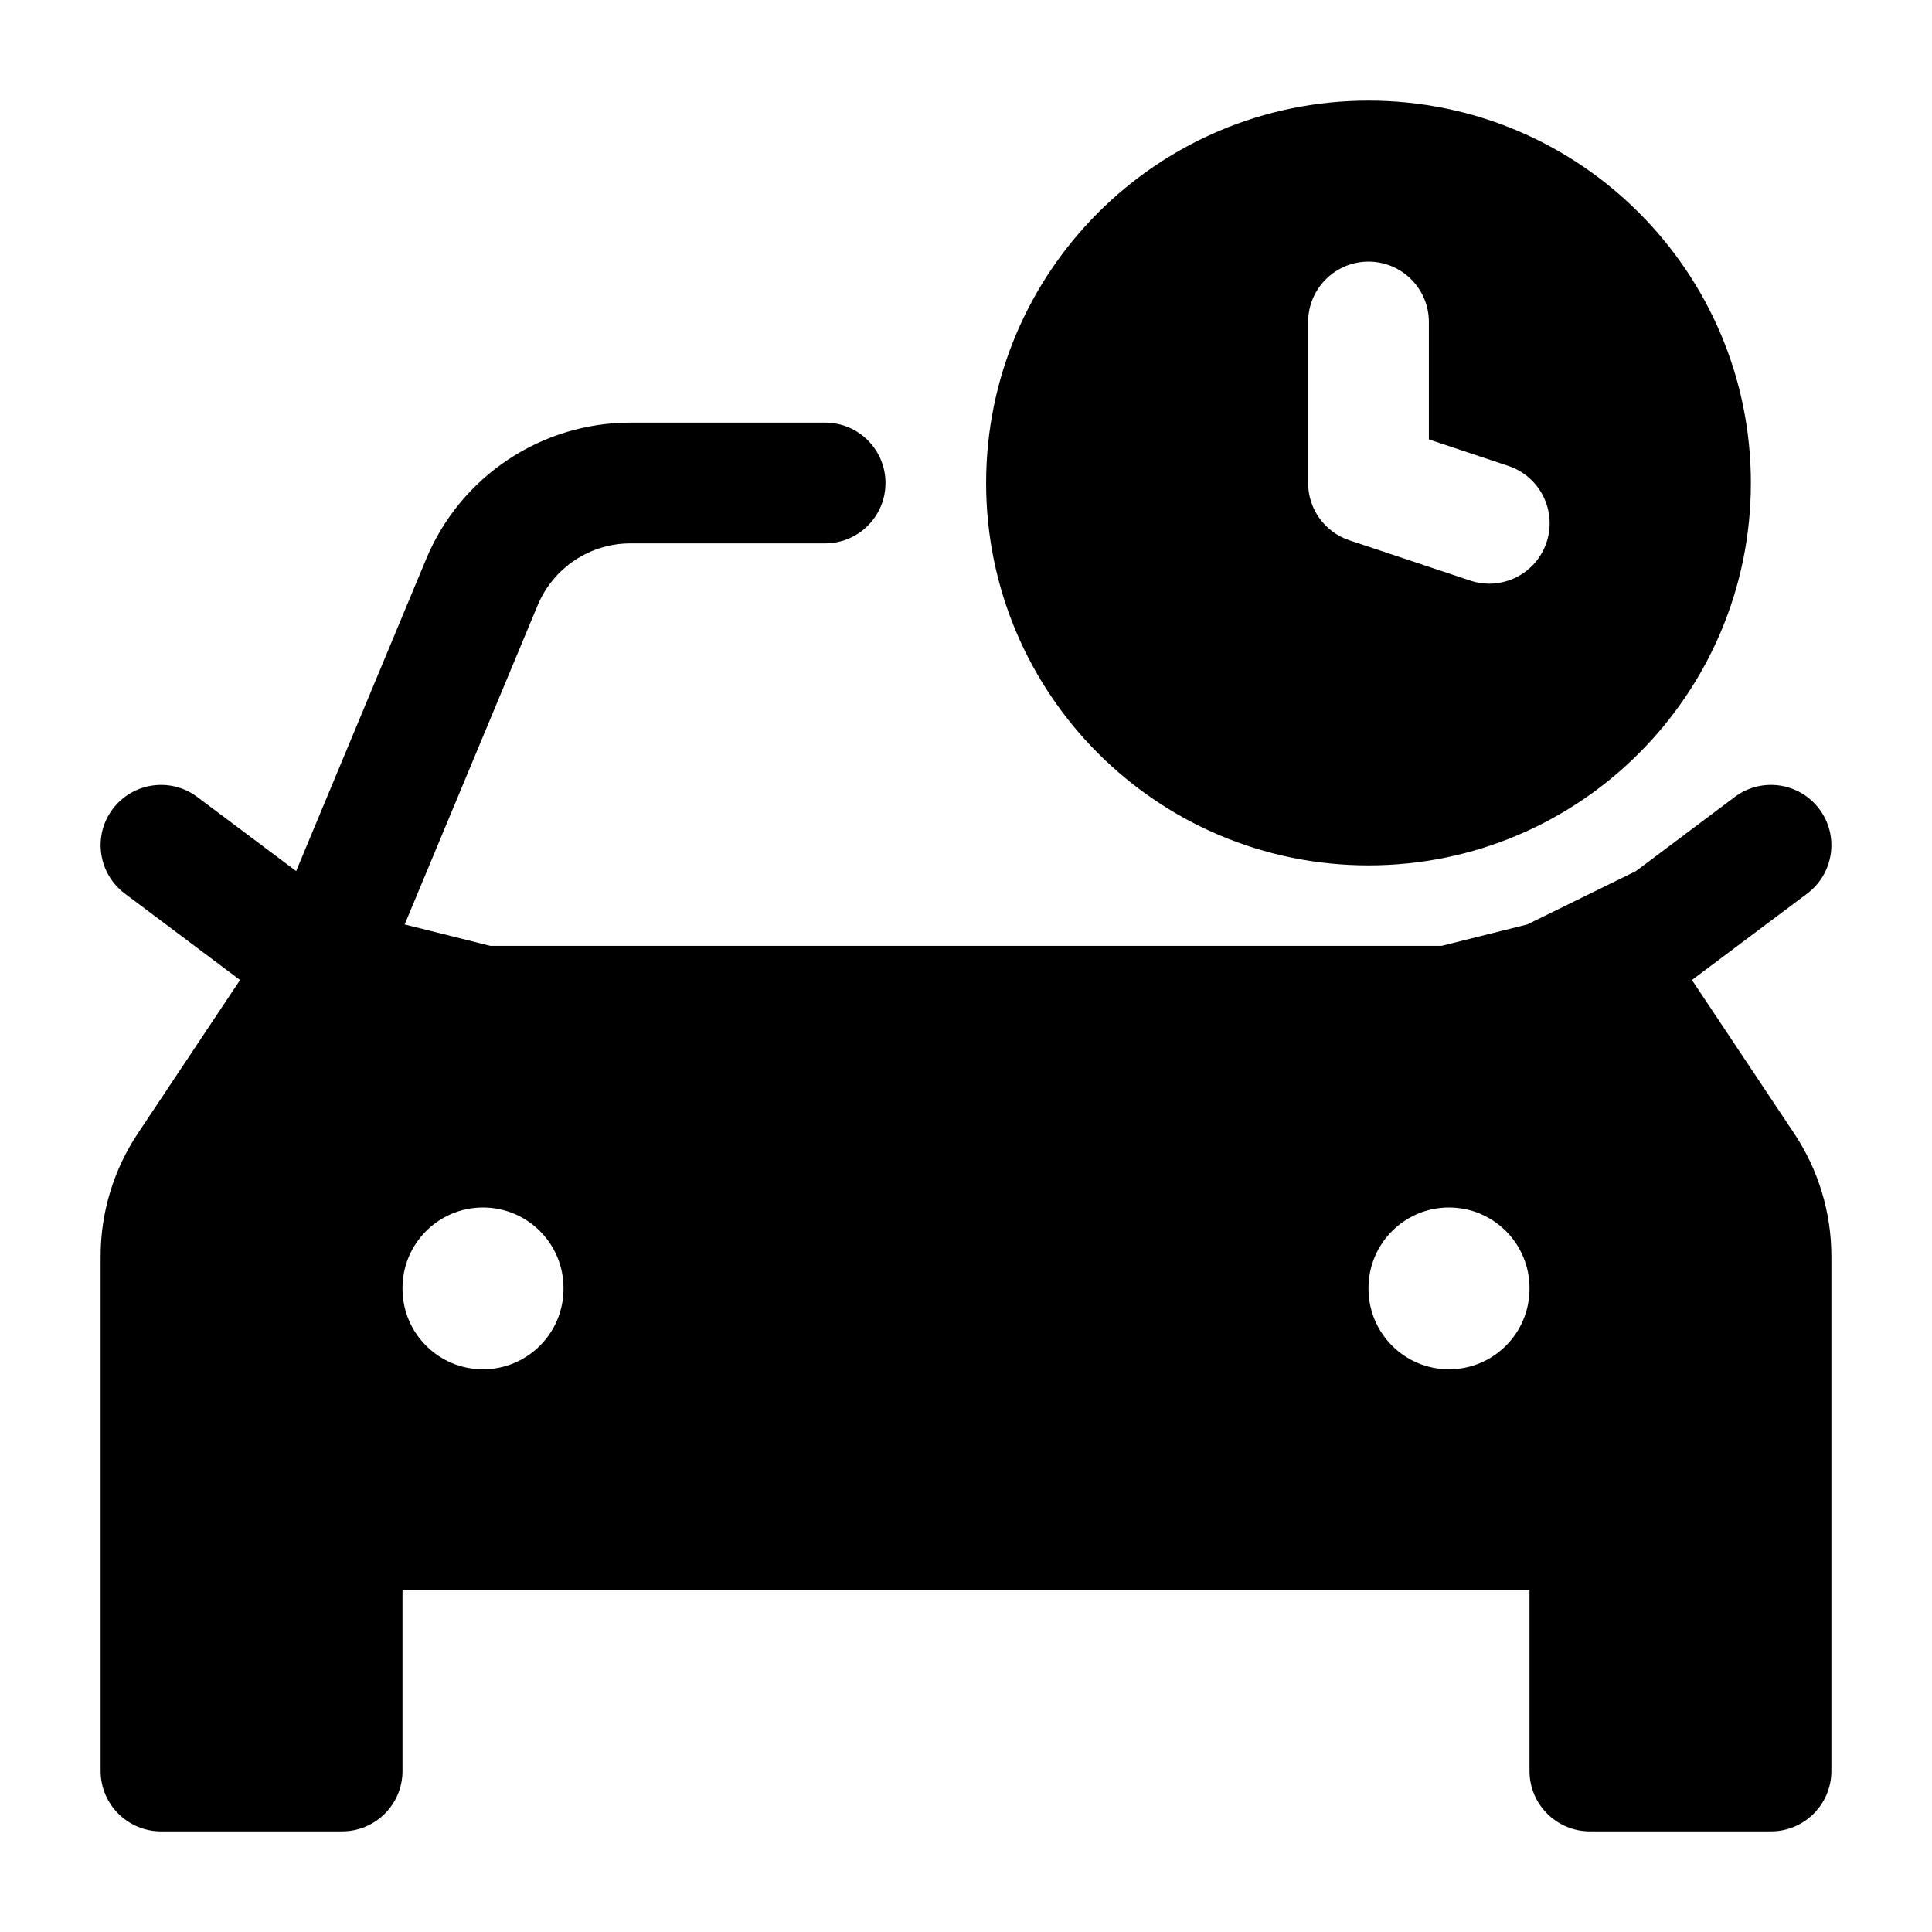<svg width="24" height="24" viewBox="0 0 24 24" xmlns="http://www.w3.org/2000/svg">
    <path fill-rule="evenodd" clip-rule="evenodd" d="M17 1.25C14.377 1.25 12.25 3.377 12.25 6C12.25 8.623 14.377 10.75 17 10.75C19.623 10.75 21.75 8.623 21.75 6C21.75 3.377 19.623 1.25 17 1.25ZM17.75 4C17.75 3.586 17.414 3.25 17 3.25C16.586 3.25 16.25 3.586 16.25 4V6C16.25 6.323 16.456 6.609 16.763 6.712L18.263 7.212C18.656 7.343 19.081 7.13 19.212 6.737C19.342 6.344 19.13 5.919 18.737 5.788L17.75 5.459V4Z"/>
    <path fill-rule="evenodd" clip-rule="evenodd" d="M2.45 9.9L3.679 10.821L5.295 6.942C5.722 5.918 6.723 5.25 7.833 5.25H10.25C10.664 5.25 11 5.586 11 6C11 6.414 10.664 6.75 10.25 6.75H7.833C7.328 6.75 6.873 7.053 6.679 7.519L5.027 11.484L6.092 11.75H17.907L18.972 11.484L20.321 10.822L21.55 9.9C21.881 9.652 22.352 9.719 22.6 10.05C22.849 10.381 22.781 10.851 22.45 11.1L21.018 12.174L22.288 14.08C22.589 14.532 22.75 15.063 22.75 15.606V22C22.75 22.414 22.414 22.75 22 22.75H19.75C19.336 22.75 19 22.414 19 22V19.75H5V22C5 22.414 4.664 22.75 4.25 22.75H2C1.586 22.75 1.25 22.414 1.25 22V15.606C1.25 15.063 1.411 14.532 1.712 14.08L2.982 12.174L1.55 11.1C1.219 10.851 1.151 10.381 1.4 10.05C1.649 9.719 2.119 9.652 2.45 9.9ZM18 15C18.552 15 19 15.448 19 16V16.01C19 16.562 18.552 17.01 18 17.01C17.448 17.01 17 16.562 17 16.01V16C17 15.448 17.448 15 18 15ZM7 16C7 15.448 6.552 15 6 15C5.448 15 5 15.448 5 16V16.01C5 16.562 5.448 17.01 6 17.01C6.552 17.01 7 16.562 7 16.01V16Z"/>
</svg>
